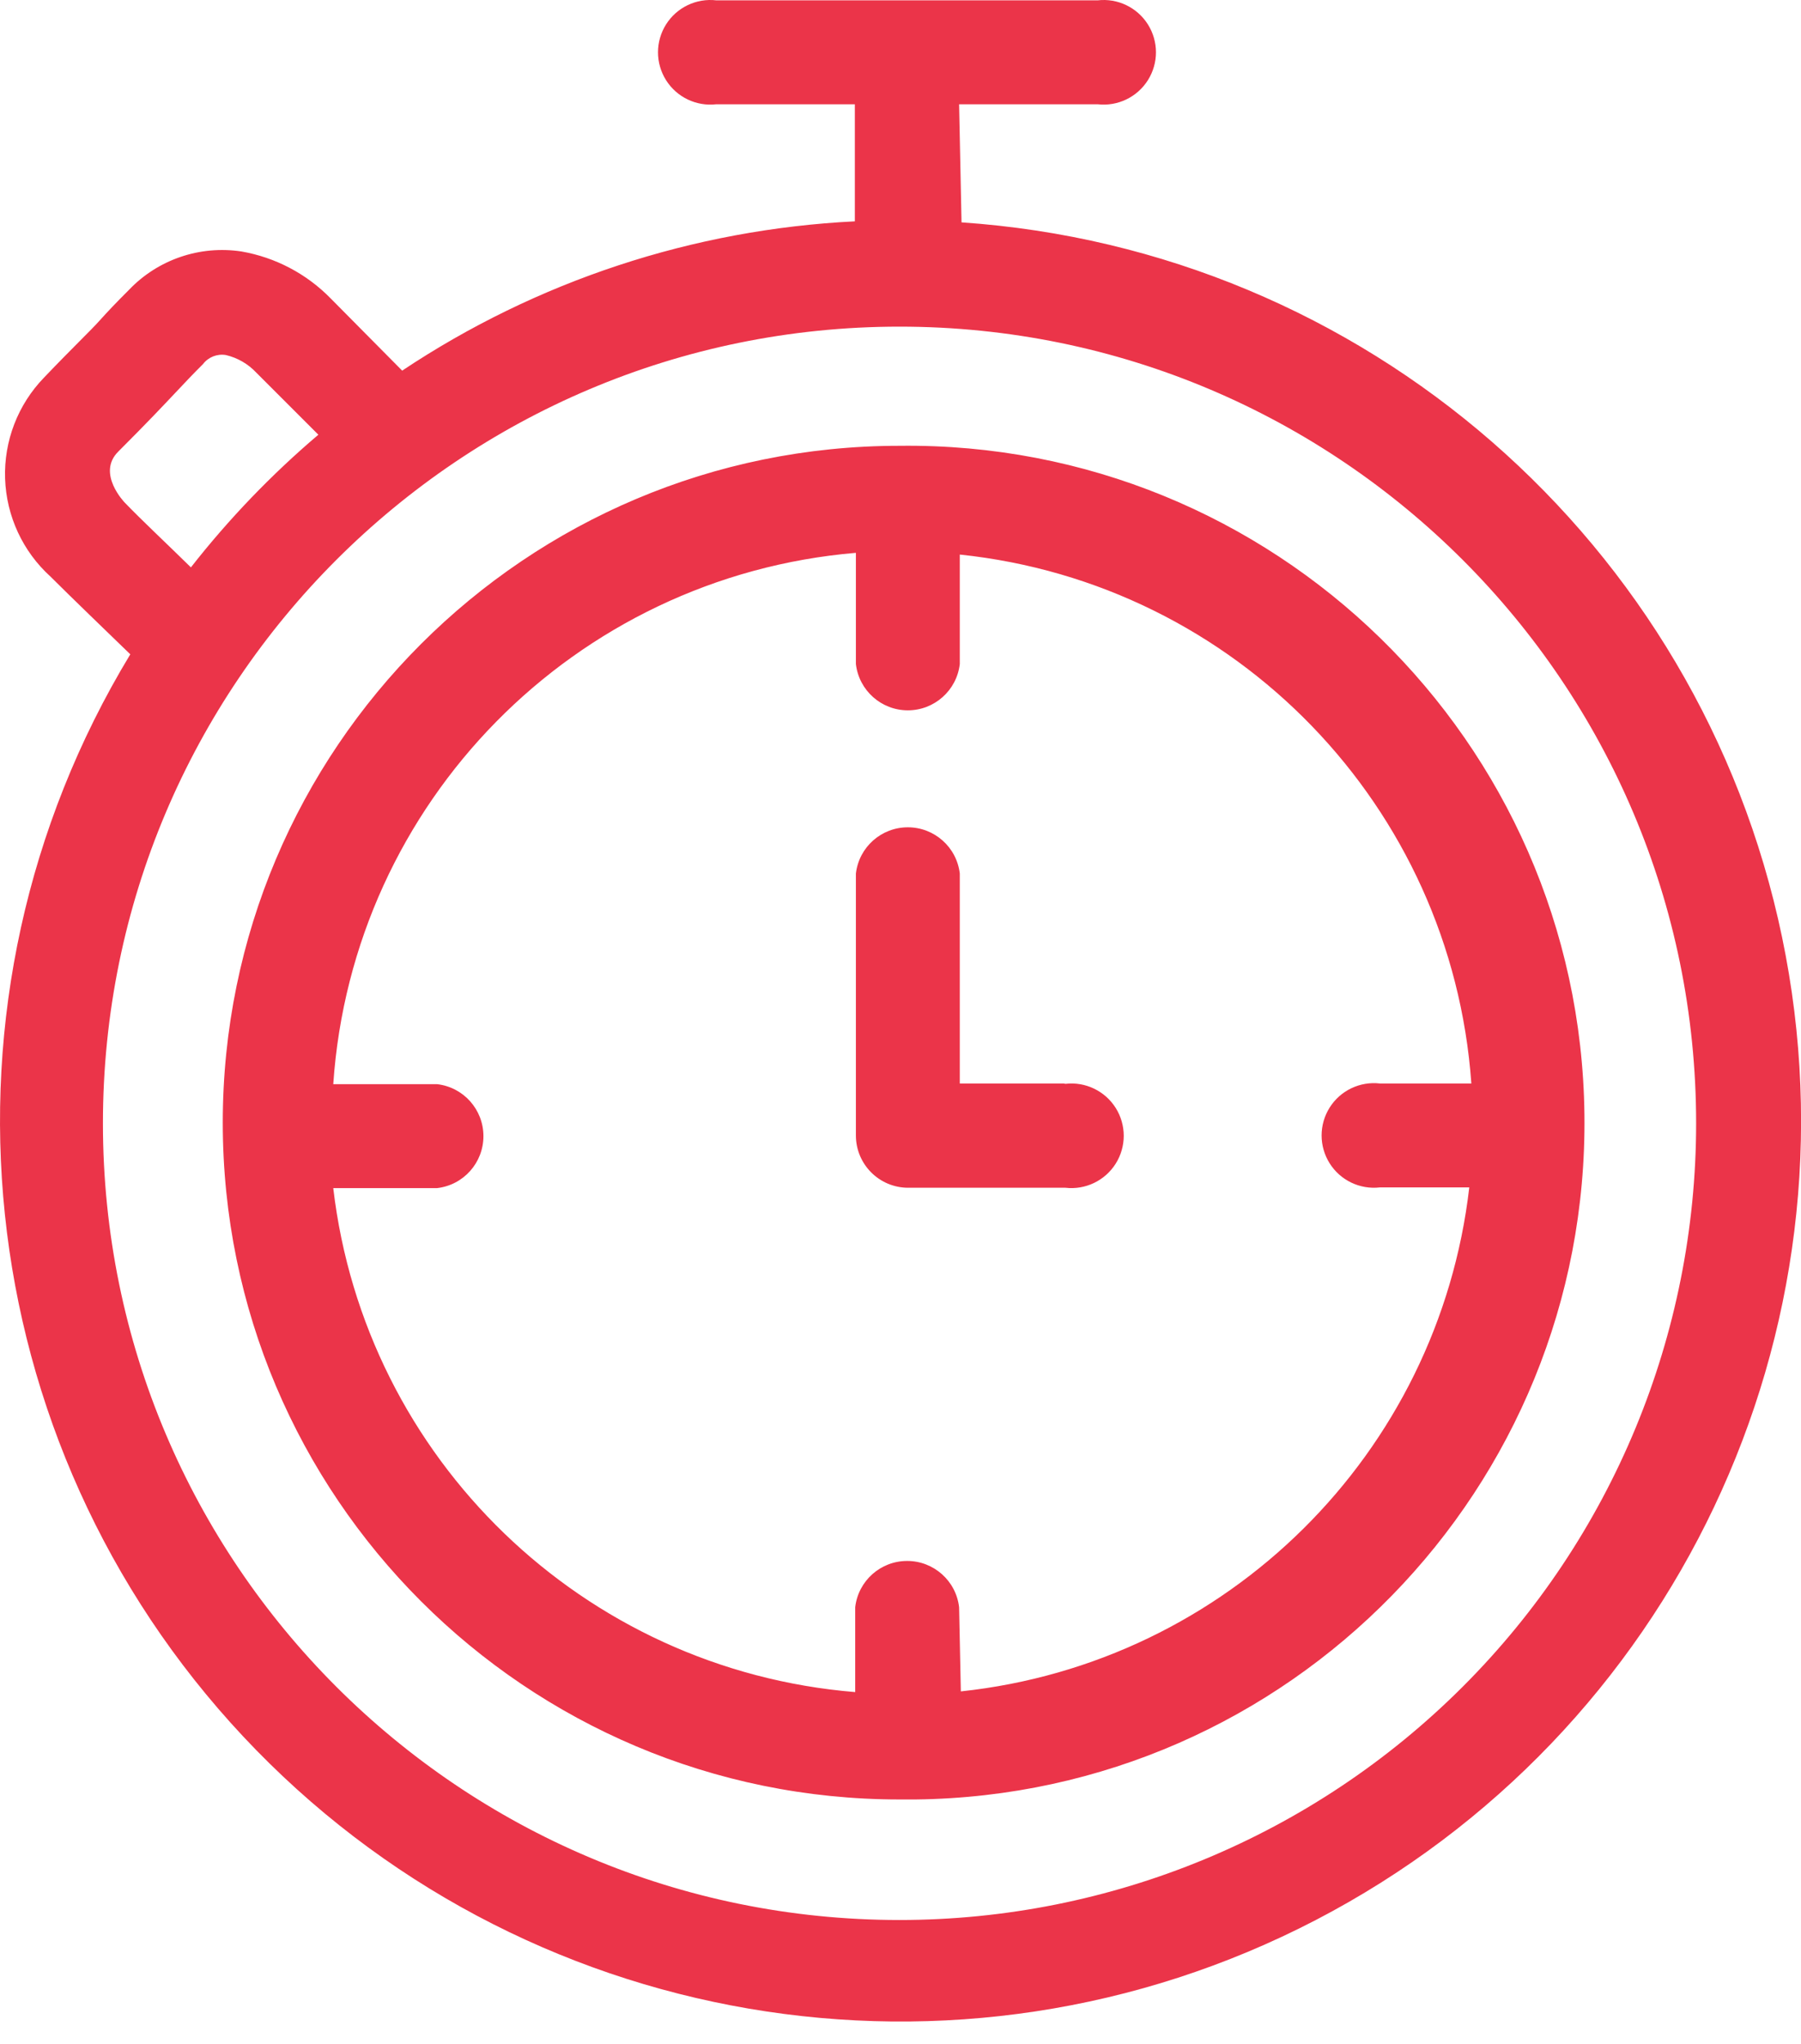 <?xml version="1.0" encoding="UTF-8"?>
<svg width="52px" height="59px" viewBox="0 0 52 59" version="1.1" xmlns="http://www.w3.org/2000/svg" xmlns:xlink="http://www.w3.org/1999/xlink">
    <!-- Generator: Sketch 49.3 (51167) - http://www.bohemiancoding.com/sketch -->
    <title>noun_SaveMoney</title>
    <desc>Created with Sketch.</desc>
    <defs></defs>
    <g id="Page-1" stroke="none" stroke-width="1" fill="none" fill-rule="evenodd">
        <g id="Desktop/07_About" transform="translate(-1383, -1061)" fill="#EB3449">
            <g id="OpisanieBlock" transform="translate(329, 953)">
                <g id="Content">
                    <g id="Group-4" transform="translate(0, 97)">
                        <g id="Group-6" transform="translate(897, 0)">
                            <g id="noun_SaveMoney" transform="translate(143, 0)">
                                <g id="timer" transform="translate(14, 11)">
                                    <path d="M25.972,12.87 C15.18,12.87 6.432,21.618 6.432,32.41 C6.432,43.202 15.18,51.95 25.972,51.95 L26.182,51.95 L26.442,51.95 C37.234,51.82 45.877,42.967 45.747,32.175 C45.617,21.383 36.764,12.74 25.972,12.87 Z M27.692,46.4 C27.604,45.638 26.959,45.064 26.192,45.064 C25.425,45.064 24.78,45.638 24.692,46.4 L24.692,48.85 C16.844,48.208 10.539,42.12 9.622,34.3 L12.622,34.3 C13.384,34.212 13.958,33.567 13.958,32.8 C13.958,32.033 13.384,31.388 12.622,31.3 L9.622,31.3 C10.175,23.163 16.585,16.647 24.712,15.96 L24.712,19.17 C24.8,19.932 25.445,20.507 26.212,20.507 C26.979,20.507 27.624,19.932 27.712,19.17 L27.712,16.01 C35.687,16.844 41.914,23.281 42.482,31.28 L39.842,31.28 C39.265,31.213 38.7,31.484 38.391,31.975 C38.081,32.467 38.081,33.093 38.391,33.585 C38.7,34.076 39.265,34.347 39.842,34.28 L42.422,34.28 C41.534,41.967 35.436,48.011 27.742,48.83 L27.692,46.4 Z M27.692,3.01 L31.692,3.01 C32.269,3.077 32.833,2.806 33.143,2.315 C33.453,1.823 33.453,1.197 33.143,0.705 C32.833,0.214 32.269,-0.057 31.692,0.01 L20.682,0.01 C20.105,-0.057 19.54,0.214 19.231,0.705 C18.921,1.197 18.921,1.823 19.231,2.315 C19.54,2.806 20.105,3.077 20.682,3.01 L24.682,3.01 L24.682,6.39 C20.016,6.621 15.5,8.11 11.612,10.7 L9.542,8.61 C8.848,7.902 7.949,7.43 6.972,7.26 C5.772,7.078 4.559,7.492 3.722,8.37 C3.362,8.73 3.122,8.98 2.862,9.27 C2.602,9.56 2.122,10.01 1.272,10.9 C0.517,11.679 0.111,12.731 0.147,13.815 C0.183,14.899 0.657,15.922 1.462,16.65 C2.052,17.24 3.102,18.25 3.762,18.89 C-2.276,28.859 -0.943,41.628 7.024,50.134 C14.991,58.64 27.646,60.805 37.988,55.432 C48.33,50.058 53.833,38.459 51.452,27.05 C49.072,15.641 39.39,7.21 27.762,6.42 L27.692,3.01 Z M3.602,14.51 C3.602,14.51 2.782,13.67 3.412,13.04 C4.302,12.15 4.722,11.7 5.072,11.33 C5.422,10.96 5.532,10.84 5.862,10.51 C6.017,10.308 6.271,10.208 6.522,10.25 C6.859,10.329 7.165,10.507 7.402,10.76 L9.192,12.55 C7.839,13.699 6.606,14.982 5.512,16.38 C4.882,15.76 4.082,15.01 3.602,14.51 Z M25.972,55.43 C13.269,55.43 2.972,45.133 2.972,32.43 C2.972,19.727 13.269,9.43 25.972,9.43 C38.674,9.43 48.972,19.727 48.972,32.43 C48.972,38.53 46.549,44.38 42.235,48.693 C37.922,53.007 32.072,55.43 25.972,55.43 Z M30.712,31.28 L27.712,31.28 L27.712,25.22 C27.624,24.458 26.979,23.884 26.212,23.884 C25.445,23.884 24.8,24.458 24.712,25.22 L24.712,32.78 C24.712,33.614 25.388,34.29 26.222,34.29 L30.762,34.29 C31.339,34.357 31.903,34.086 32.213,33.595 C32.523,33.103 32.523,32.477 32.213,31.985 C31.903,31.494 31.339,31.223 30.762,31.29 L30.712,31.28 Z" id="Shape" fill-rule="nonzero"></path>
                                </g>
                            </g>
                        </g>
                    </g>
                </g>
            </g>
        </g>
    </g>
</svg>